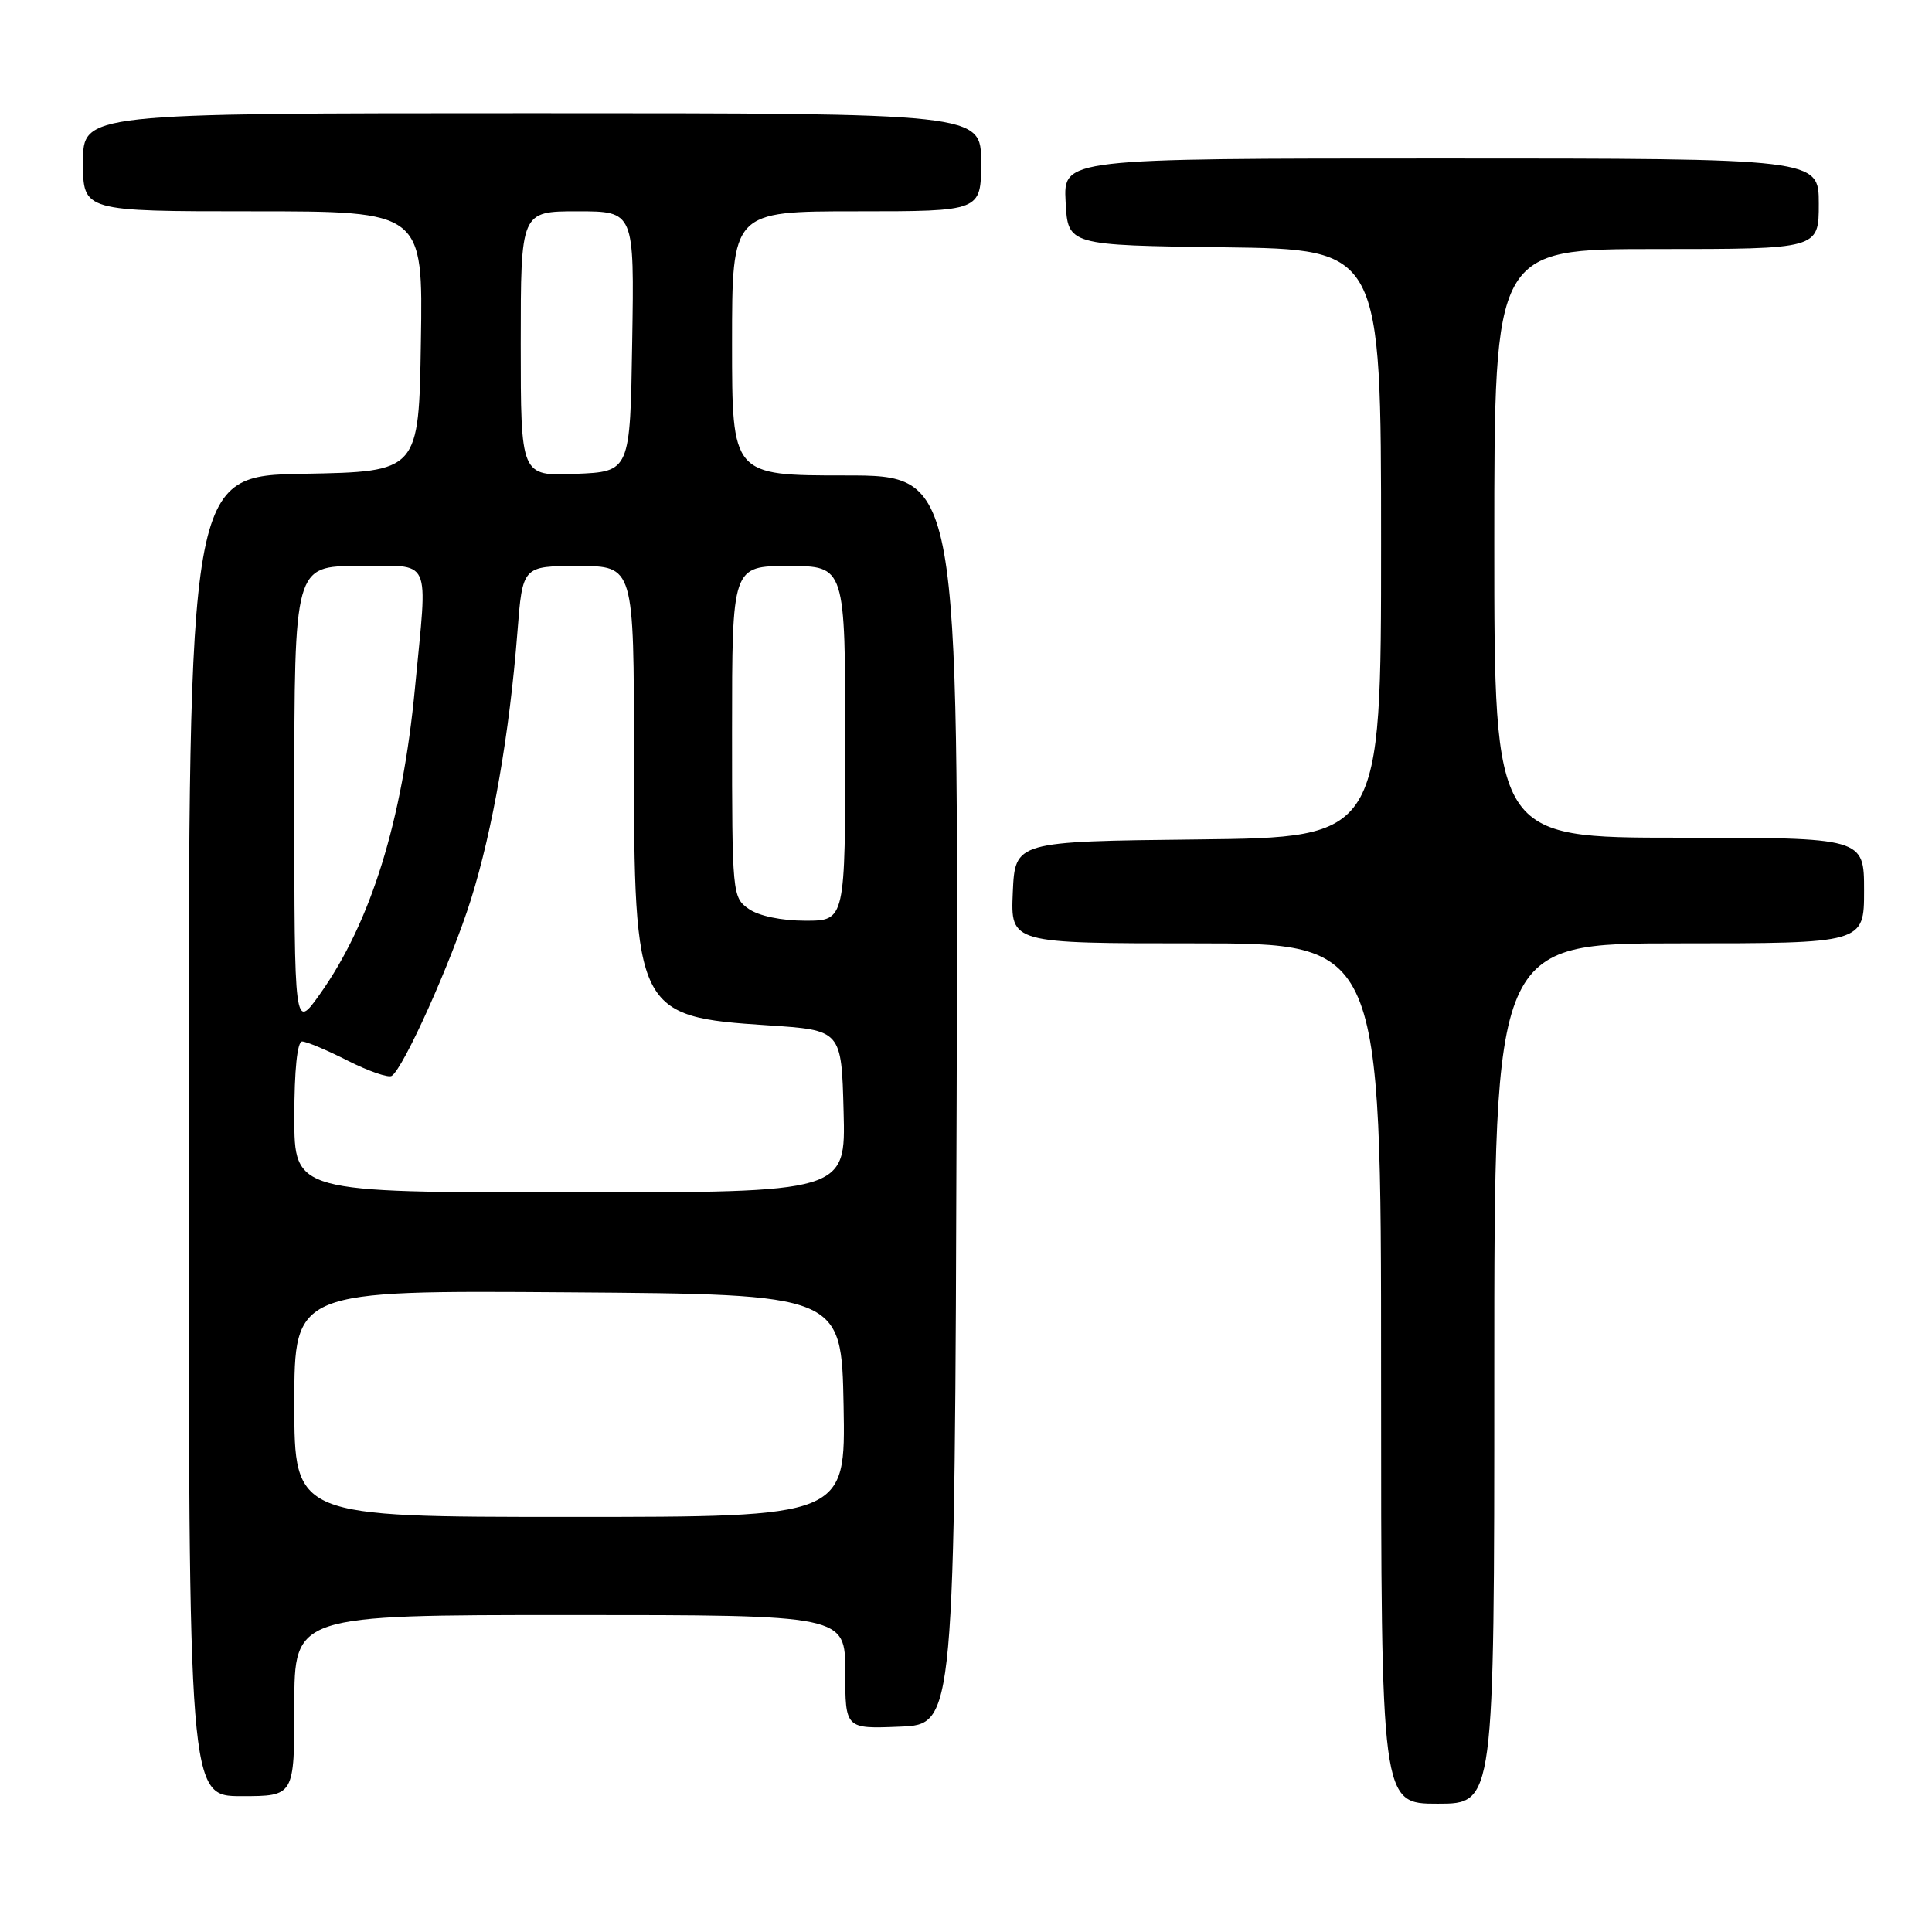 <?xml version="1.0" encoding="UTF-8" standalone="no"?>
<!DOCTYPE svg PUBLIC "-//W3C//DTD SVG 1.1//EN" "http://www.w3.org/Graphics/SVG/1.1/DTD/svg11.dtd" >
<svg xmlns="http://www.w3.org/2000/svg" xmlns:xlink="http://www.w3.org/1999/xlink" version="1.1" viewBox="0 0 256 256">
 <g >
 <path fill="currentColor"
d=" M 198.00 182.00 C 198.00 125.00 198.00 125.00 222.50 125.00 C 247.00 125.00 247.00 125.00 247.00 118.00 C 247.00 111.00 247.00 111.00 222.50 111.00 C 198.00 111.00 198.00 111.00 198.00 72.00 C 198.00 33.00 198.00 33.00 219.50 33.00 C 241.00 33.00 241.00 33.00 241.00 27.00 C 241.00 21.00 241.00 21.00 190.95 21.00 C 140.90 21.00 140.90 21.00 141.20 26.75 C 141.50 32.50 141.50 32.50 162.25 32.77 C 183.00 33.04 183.00 33.04 183.00 72.00 C 183.00 110.96 183.00 110.96 158.75 111.23 C 134.50 111.50 134.50 111.50 134.20 118.25 C 133.91 125.00 133.91 125.00 158.45 125.00 C 183.00 125.00 183.00 125.00 183.00 182.00 C 183.00 239.00 183.00 239.00 190.50 239.00 C 198.00 239.00 198.00 239.00 198.00 182.00 Z  M 39.00 226.00 C 39.00 214.00 39.00 214.00 75.50 214.00 C 112.00 214.00 112.00 214.00 112.00 221.54 C 112.00 229.09 112.00 229.09 119.25 228.79 C 126.50 228.50 126.50 228.50 126.76 145.75 C 127.01 63.00 127.01 63.00 112.01 63.00 C 97.00 63.00 97.00 63.00 97.00 45.50 C 97.00 28.00 97.00 28.00 113.50 28.00 C 130.00 28.00 130.00 28.00 130.00 21.50 C 130.00 15.00 130.00 15.00 70.50 15.00 C 11.00 15.00 11.00 15.00 11.00 21.50 C 11.00 28.00 11.00 28.00 33.52 28.00 C 56.05 28.00 56.05 28.00 55.77 45.25 C 55.50 62.50 55.50 62.50 40.25 62.78 C 25.00 63.05 25.00 63.05 25.00 150.53 C 25.00 238.00 25.00 238.00 32.00 238.00 C 39.00 238.00 39.00 238.00 39.00 226.00 Z  M 39.00 185.99 C 39.00 170.98 39.00 170.98 75.25 171.24 C 111.50 171.50 111.50 171.50 111.78 186.25 C 112.05 201.00 112.05 201.00 75.53 201.00 C 39.00 201.00 39.00 201.00 39.00 185.99 Z  M 39.00 148.00 C 39.00 141.79 39.39 138.00 40.03 138.00 C 40.60 138.00 43.32 139.14 46.07 140.54 C 48.82 141.93 51.44 142.84 51.90 142.56 C 53.45 141.60 59.79 127.49 62.41 119.16 C 65.29 109.97 67.51 97.20 68.56 83.75 C 69.24 75.00 69.24 75.00 76.62 75.00 C 84.00 75.00 84.00 75.00 84.00 100.03 C 84.00 134.09 84.32 134.73 101.75 135.86 C 111.50 136.50 111.50 136.50 111.78 147.25 C 112.07 158.00 112.07 158.00 75.53 158.00 C 39.00 158.00 39.00 158.00 39.00 148.00 Z  M 39.00 105.75 C 39.00 75.00 39.00 75.00 47.50 75.00 C 57.41 75.00 56.67 73.42 54.99 91.12 C 53.32 108.79 49.14 122.23 42.38 131.74 C 39.00 136.49 39.00 136.49 39.00 105.75 Z  M 99.22 120.44 C 97.04 118.92 97.00 118.49 97.00 96.94 C 97.00 75.00 97.00 75.00 104.50 75.00 C 112.00 75.00 112.00 75.00 112.00 98.50 C 112.00 122.00 112.00 122.00 106.72 122.00 C 103.56 122.00 100.55 121.37 99.22 120.44 Z  M 69.00 45.54 C 69.00 28.00 69.00 28.00 76.52 28.00 C 84.05 28.00 84.05 28.00 83.77 45.25 C 83.50 62.50 83.50 62.50 76.25 62.79 C 69.00 63.09 69.00 63.09 69.00 45.54 Z "/>
</g>
</svg>
